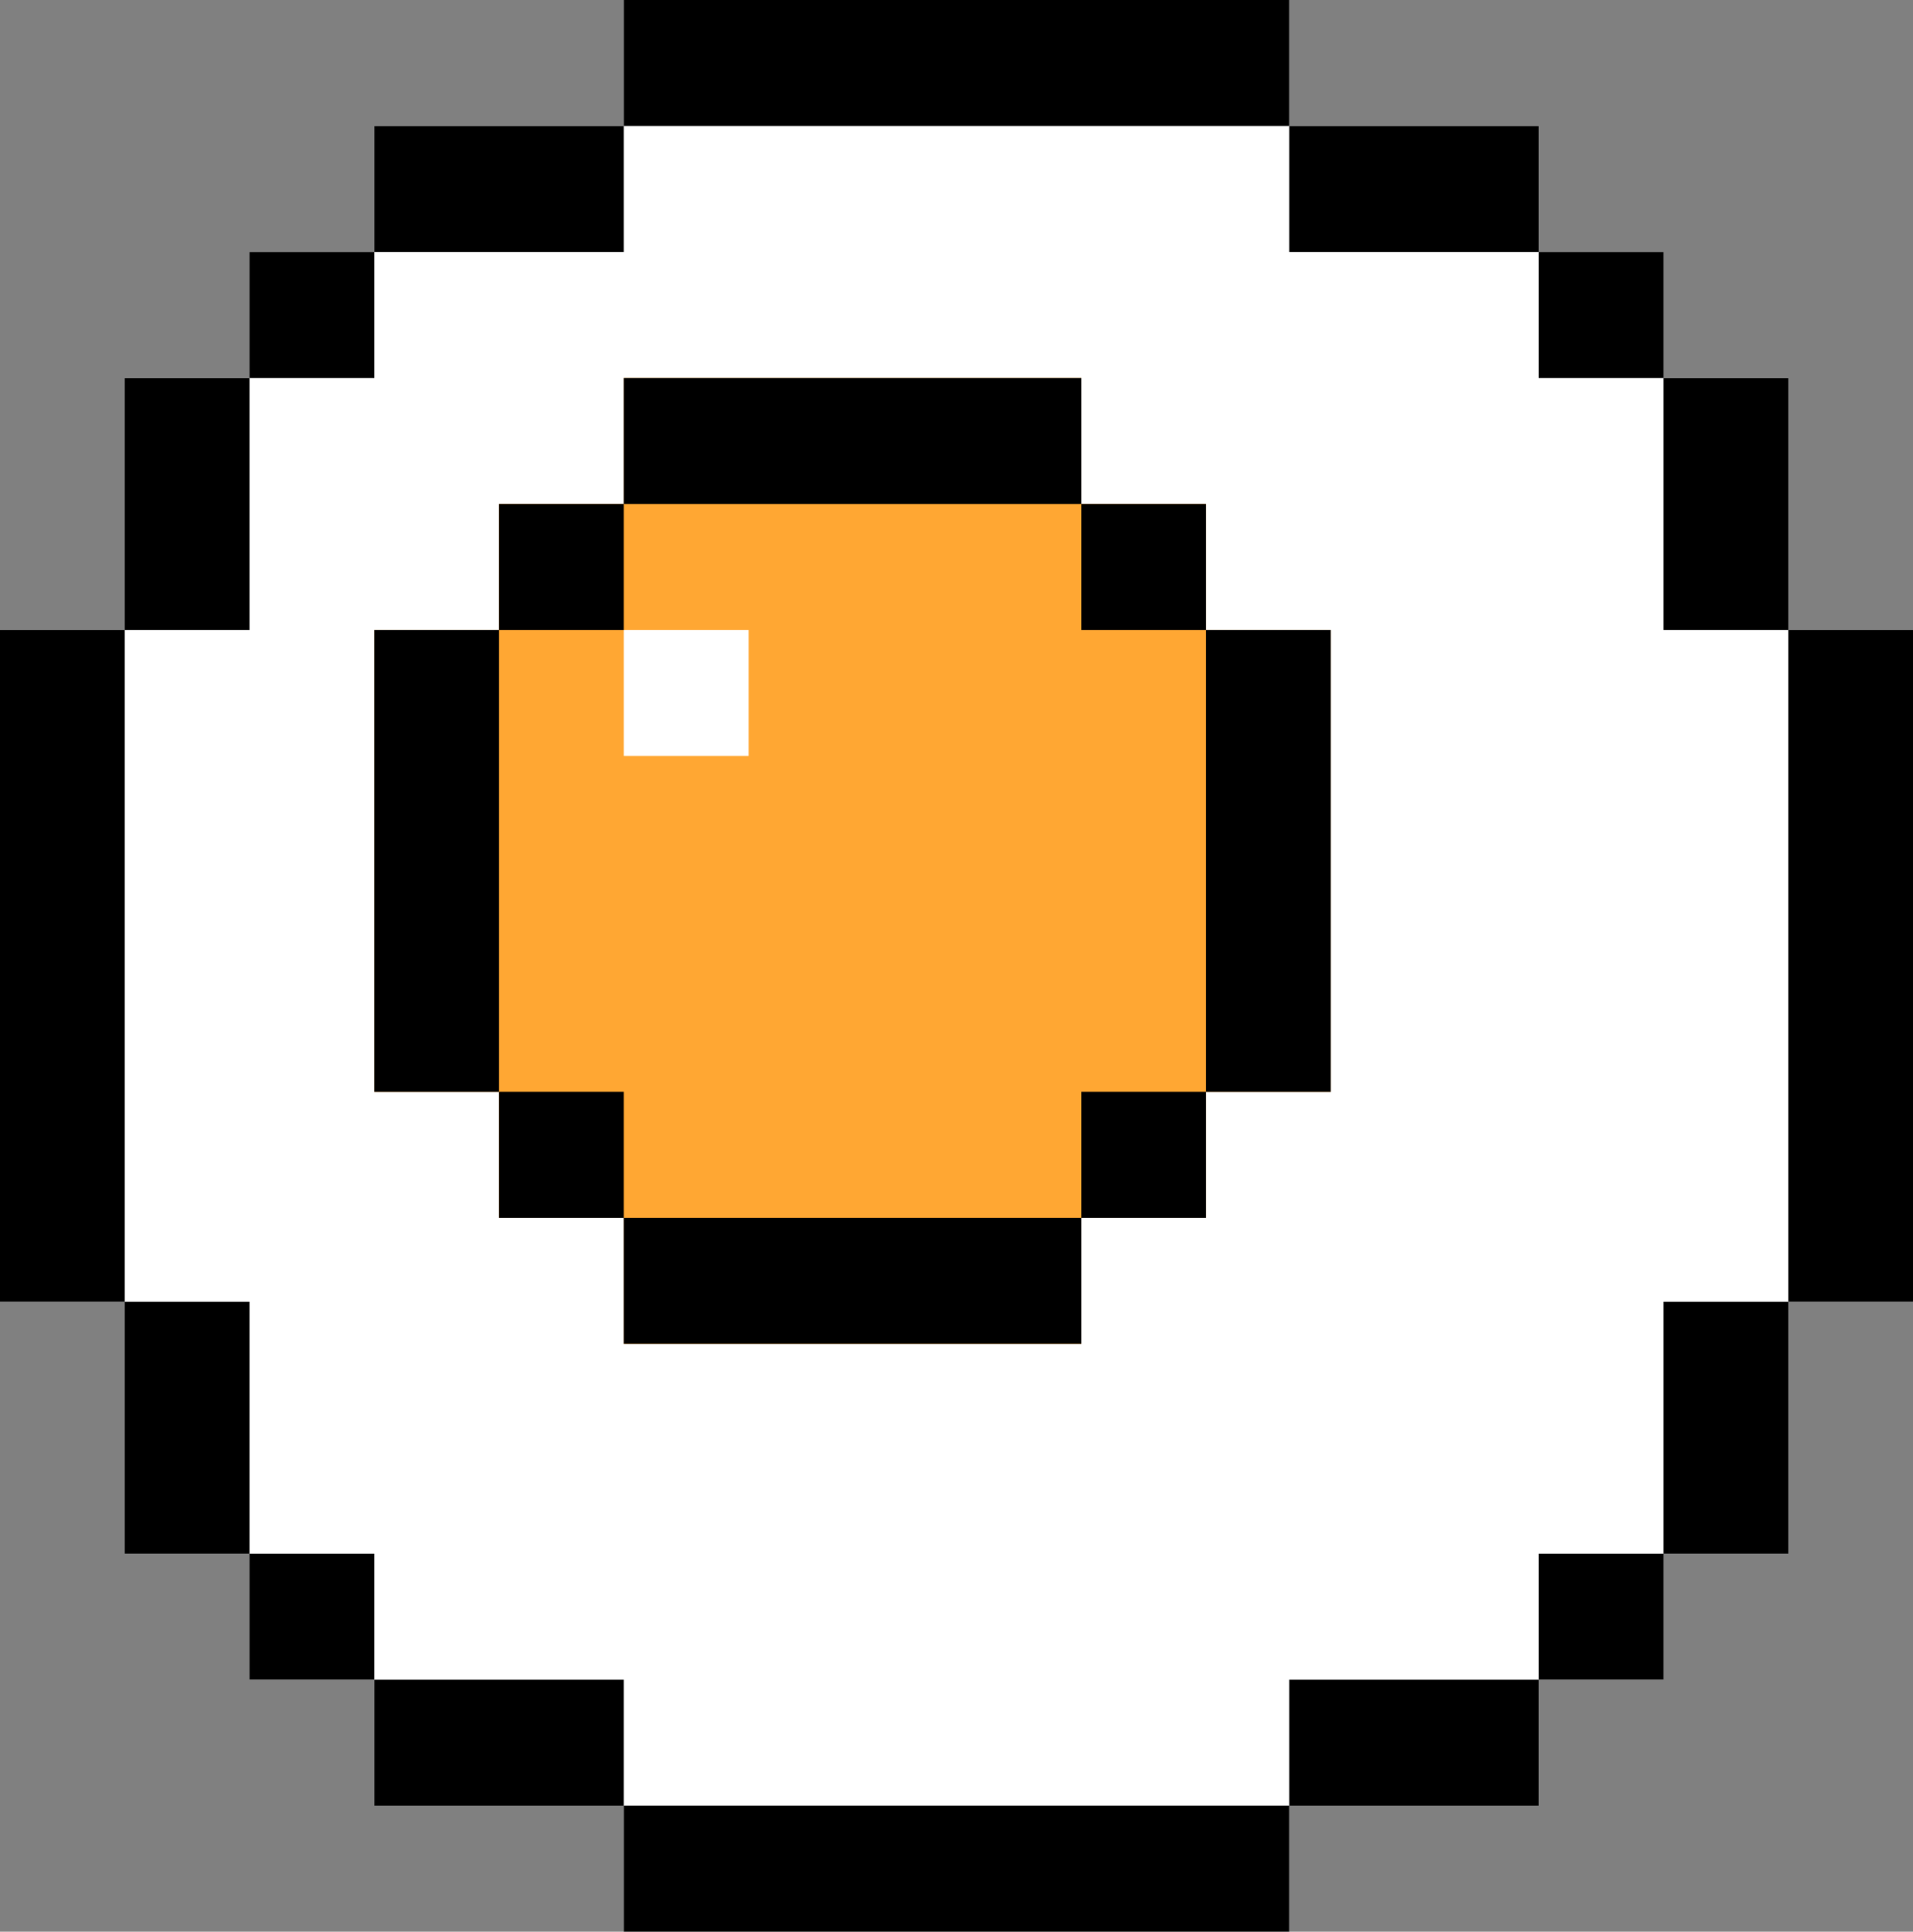 <svg width="106" height="107" viewBox="0 0 106 107" fill="none" xmlns="http://www.w3.org/2000/svg">
<rect x="0" y="0" width="106" height="107" fill="#808080" stroke="none"/>
<g clip-path="url(#clip0_17_241)">
<path d="M106 34.892H99.088V20.935H92.175V13.957H85.261V6.978H71.435V0H34.566V6.978H20.74V13.957H13.826V20.935H6.913V34.892H0V72.109H6.913V86.066H13.826V93.044H20.74V100.023H34.566V107H71.435V100.023H85.261V93.044H92.175V86.066H99.088V72.109H106V34.892Z" fill="white"/>
<path d="M73.74 34.892H66.826V27.914H59.913V20.935H34.566V27.914H27.653V34.892H20.74V60.478H27.653V67.457H34.566V74.435H59.913V67.457H66.826V60.478H73.74V34.892Z" fill="#FFA733"/>
<path d="M41.479 34.892H34.566V41.87H41.479V34.892Z" fill="white"/>
<path d="M71.435 0H34.566V6.978H71.435V0Z" fill="black"/>
<path d="M34.566 6.978H20.74V13.957H34.566V6.978Z" fill="black"/>
<path d="M85.262 6.978H71.435V13.957H85.262V6.978Z" fill="black"/>
<path d="M92.175 13.957H85.261V20.935H92.175V13.957Z" fill="black"/>
<path d="M99.088 20.935H92.175V34.892H99.088V20.935Z" fill="black"/>
<path d="M106.001 34.892H99.088V72.109H106.001V34.892Z" fill="black"/>
<path d="M99.088 72.109H92.175V86.066H99.088V72.109Z" fill="black"/>
<path d="M92.175 86.066H85.261V93.044H92.175V86.066Z" fill="black"/>
<path d="M85.262 93.044H71.435V100.023H85.262V93.044Z" fill="black"/>
<path d="M13.826 20.935H6.913V34.892H13.826V20.935Z" fill="black"/>
<path d="M6.913 34.892H0V72.109H6.913V34.892Z" fill="black"/>
<path d="M13.826 72.109H6.913V86.066H13.826V72.109Z" fill="black"/>
<path d="M20.74 86.066H13.826V93.044H20.74V86.066Z" fill="black"/>
<path d="M34.566 93.044H20.74V100.023H34.566V93.044Z" fill="black"/>
<path d="M71.435 100.023H34.566V107.001H71.435V100.023Z" fill="black"/>
<path d="M59.914 20.935H34.566V27.914H59.914V20.935Z" fill="black"/>
<path d="M66.826 27.914H59.913V34.892H66.826V27.914Z" fill="black"/>
<path d="M73.74 34.892H66.826V60.48H73.74V34.892Z" fill="black"/>
<path d="M66.826 60.478H59.913V67.457H66.826V60.478Z" fill="black"/>
<path d="M34.566 60.478H27.653V67.457H34.566V60.478Z" fill="black"/>
<path d="M59.914 67.457H34.566V74.435H59.914V67.457Z" fill="black"/>
<path d="M27.653 34.892H20.74V60.48H27.653V34.892Z" fill="black"/>
<path d="M20.74 13.957H13.826V20.935H20.74V13.957Z" fill="black"/>
<path d="M34.566 27.914H27.653V34.892H34.566V27.914Z" fill="black"/>
</g>
<defs>
<clipPath id="clip0_17_241">
<rect width="106" height="107" fill="white"/>
</clipPath>
</defs>
</svg>
